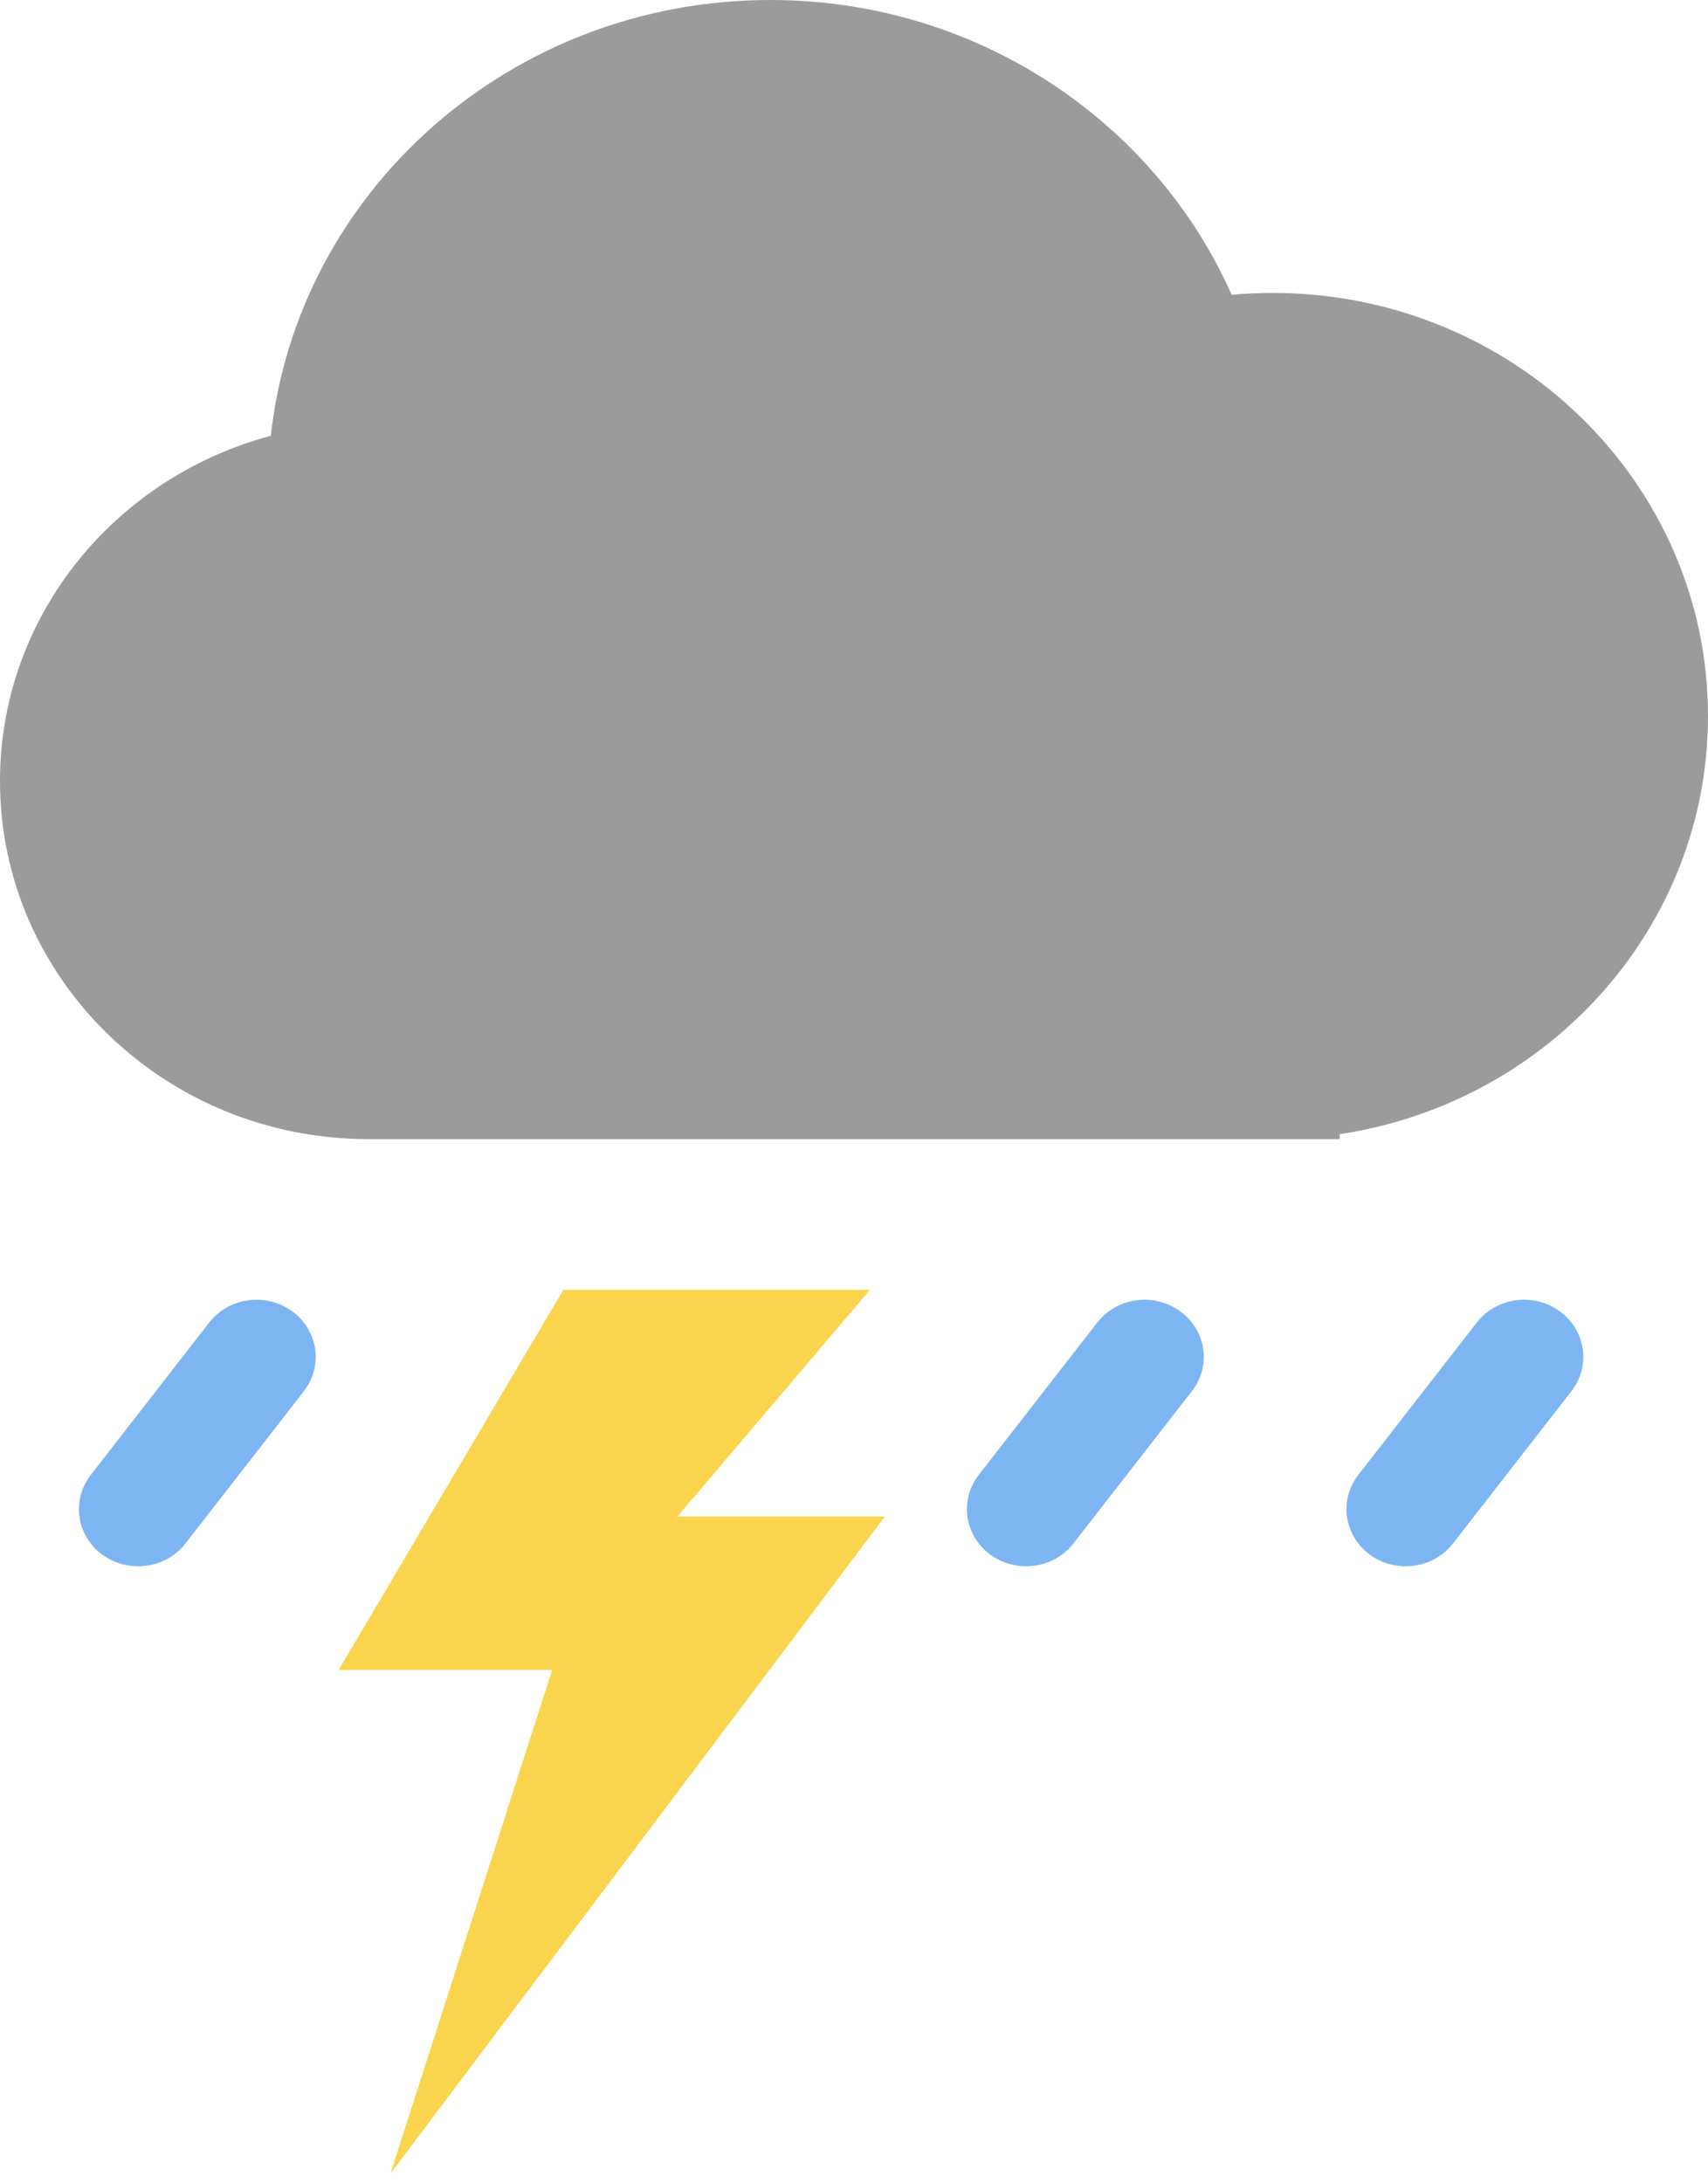 <?xml version="1.0" encoding="UTF-8"?>
<svg width="18px" height="23px" viewBox="0 0 18 23" version="1.1" xmlns="http://www.w3.org/2000/svg" xmlns:xlink="http://www.w3.org/1999/xlink">
    <g id="Page-1" stroke="none" stroke-width="1" fill="none" fill-rule="evenodd">
        <g id="icons" transform="translate(-109, -841)">
            <g id="storm-sml" transform="translate(109, 841)">
                <path d="M16.436,13.813 C16.16,13.613 15.769,13.667 15.563,13.933 L14.315,15.537 C14.108,15.803 14.164,16.18 14.44,16.38 C14.552,16.461 14.683,16.5 14.814,16.5 C15.003,16.5 15.191,16.417 15.313,16.259 L16.561,14.655 C16.768,14.389 16.712,14.012 16.436,13.813 Z" id="Rectangle" fill="#7DB5F3"></path>
                <path d="M12.436,13.813 C12.16,13.613 11.769,13.667 11.563,13.933 L10.315,15.537 C10.108,15.803 10.164,16.18 10.44,16.38 C10.552,16.461 10.683,16.5 10.814,16.5 C11.003,16.5 11.191,16.417 11.313,16.259 L12.561,14.655 C12.768,14.389 12.712,14.012 12.436,13.813 Z" id="Rectangle" fill="#7DB5F3"></path>
                <path d="M3.078,13.813 C2.802,13.613 2.411,13.667 2.204,13.933 L0.957,15.537 C0.75,15.803 0.806,16.18 1.081,16.38 C1.194,16.461 1.325,16.5 1.455,16.5 C1.645,16.5 1.832,16.417 1.955,16.259 L3.203,14.655 C3.409,14.389 3.353,14.012 3.078,13.813 Z" id="Rectangle" fill="#7DB5F3"></path>
                <path d="M3.882,12 C1.738,12 0,10.311 0,8.229 C0,6.492 1.209,5.029 2.854,4.591 C3.137,2.01 5.386,0 8.118,0 C10.296,0 12.168,1.278 12.98,3.105 C13.122,3.092 13.266,3.086 13.412,3.086 C15.946,3.086 18,5.081 18,7.543 C18,9.771 16.317,11.618 14.118,11.948 L14.118,12 L3.882,12 Z" id="Combined-Shape" fill="#9B9B9B"></path>
                <polygon id="Shape" fill="#F9D44C" points="9.168 13.588 5.937 13.588 3.569 17.592 5.819 17.592 4.115 22.898 9.325 15.976 7.139 15.976"></polygon>
            </g>
        </g>
    </g>
</svg>

